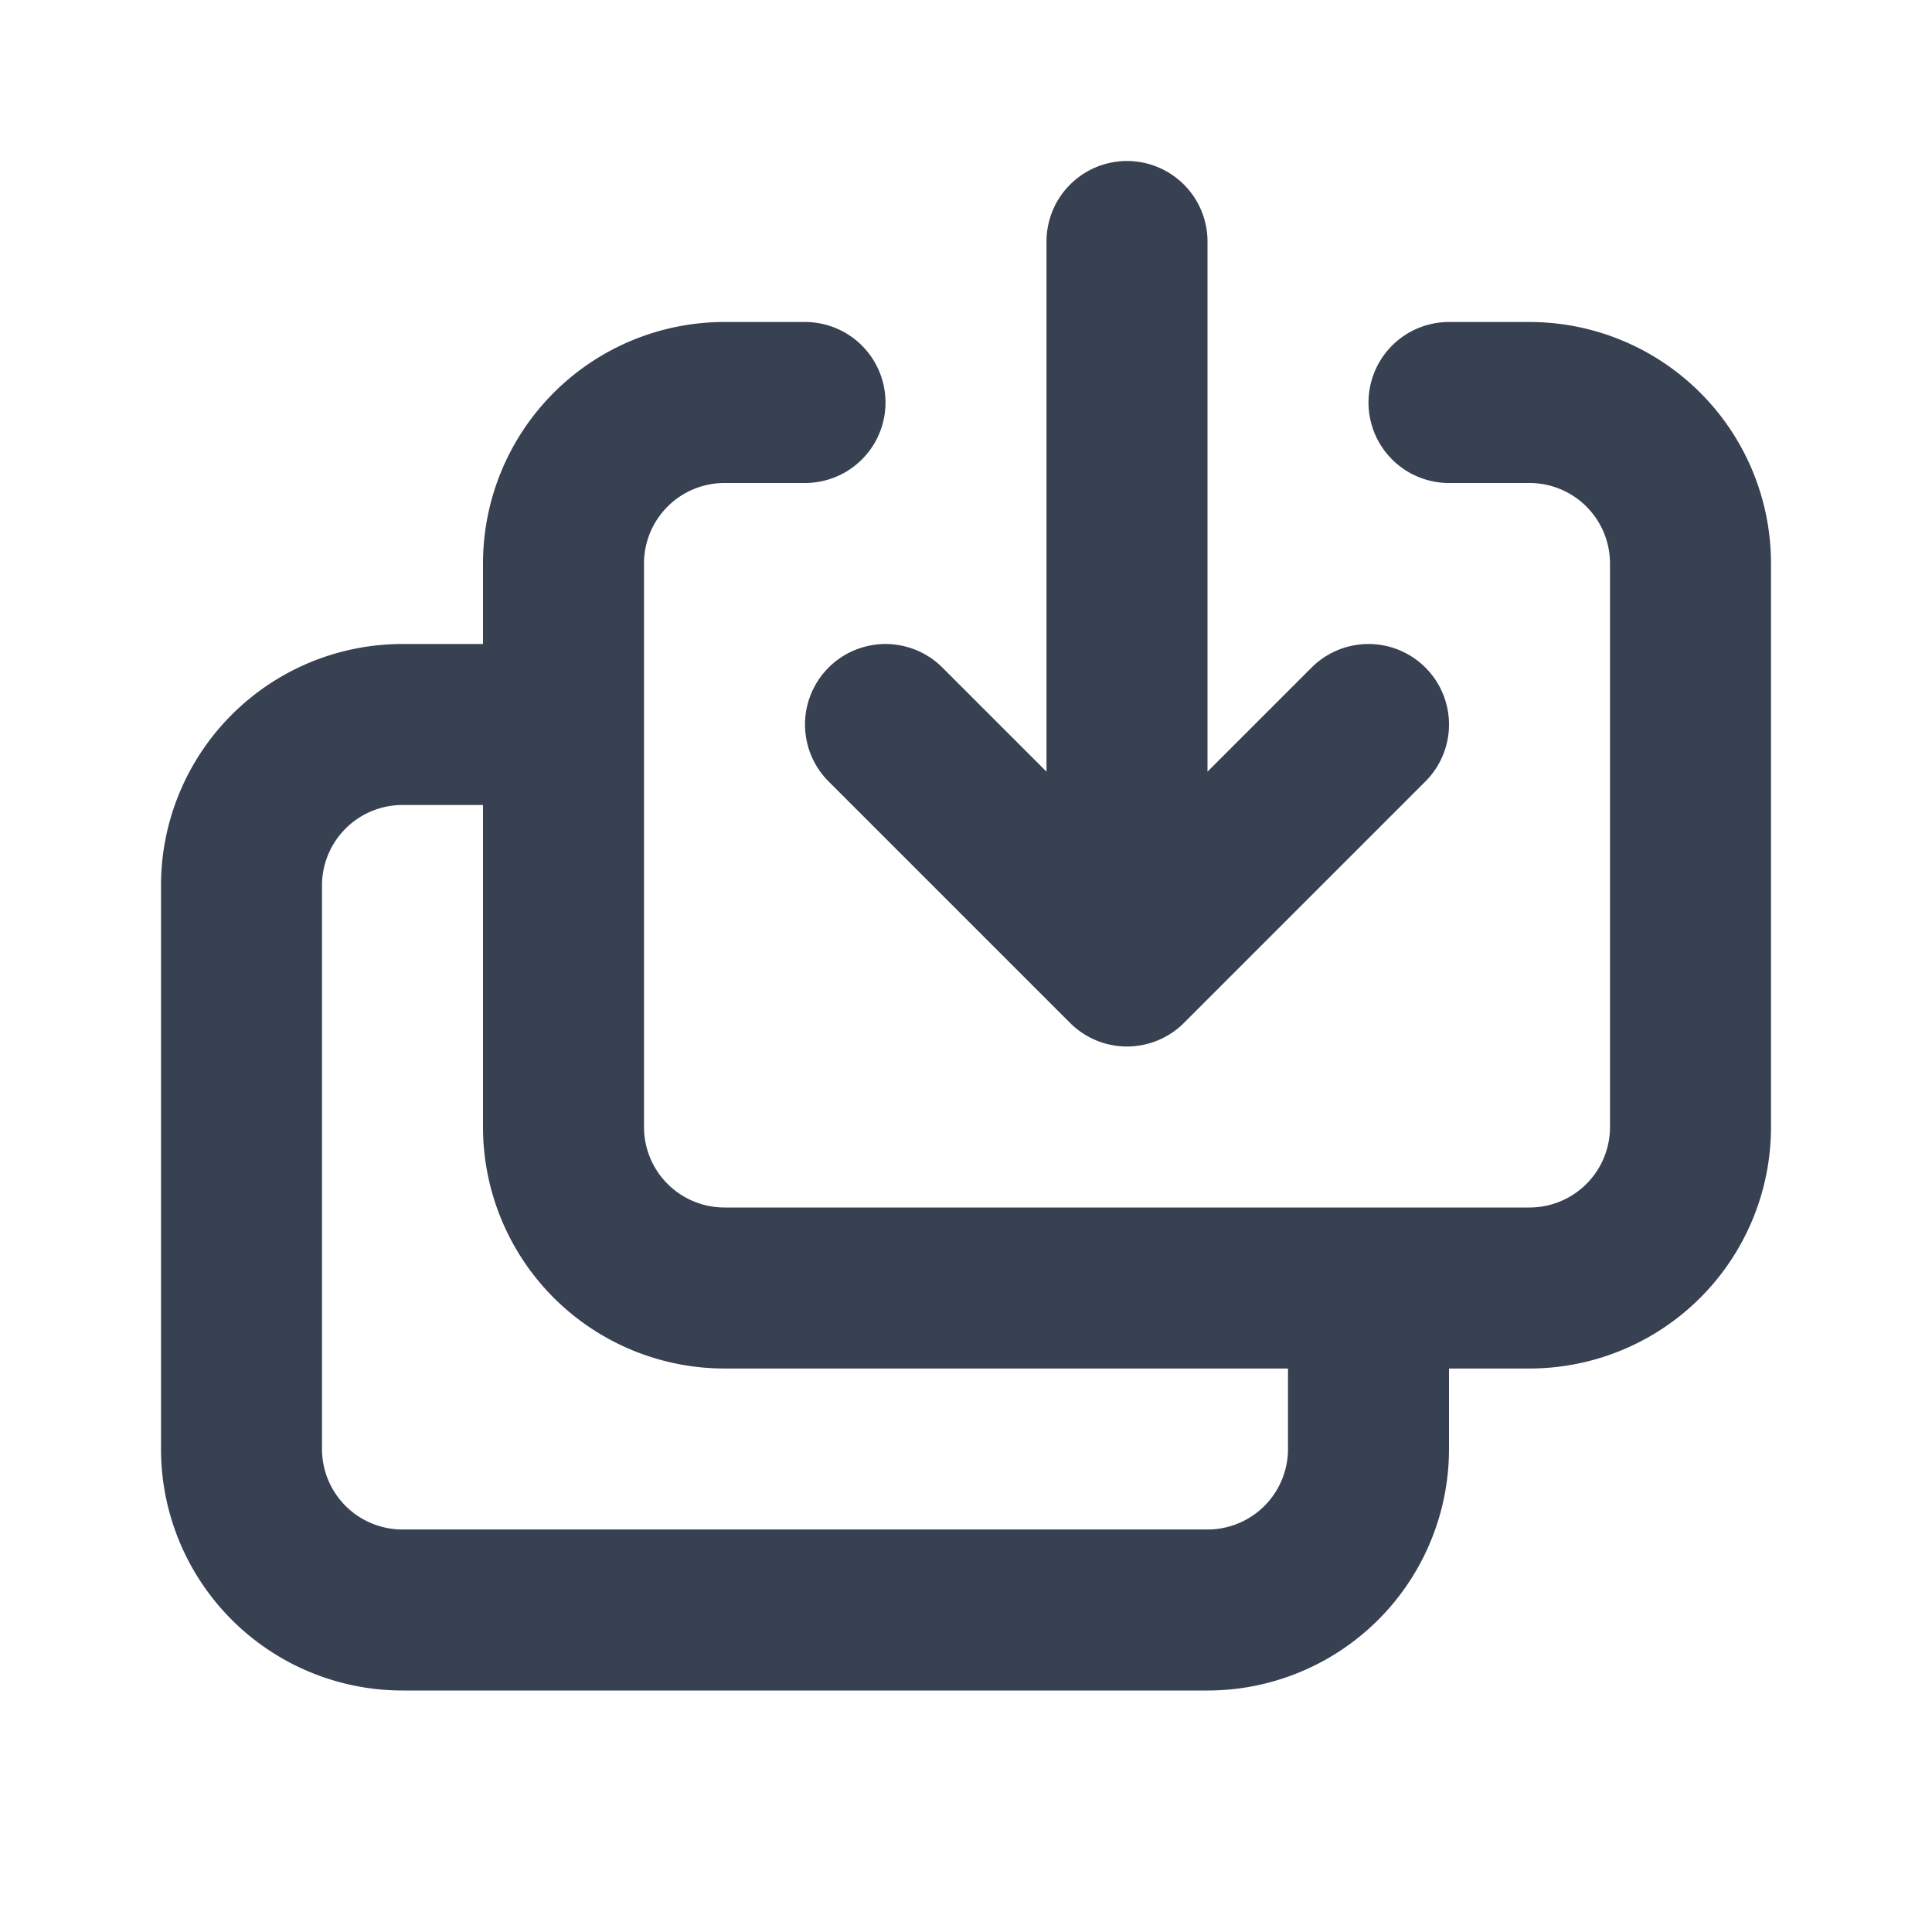 <svg fill="none" xmlns="http://www.w3.org/2000/svg" viewBox="0 0 24 24" width="20" height="20"><path d="M17 16v2a2 2 0 01-2 2H5a2 2 0 01-2-2v-7a2 2 0 012-2h2m3-4H9a2 2 0 00-2 2v7a2 2 0 002 2h10a2 2 0 002-2V7a2 2 0 00-2-2h-1m-1 4l-3 3m0 0l-3-3m3 3V3" stroke="#374151" stroke-width="2" stroke-linecap="round" stroke-linejoin="round"/></svg>